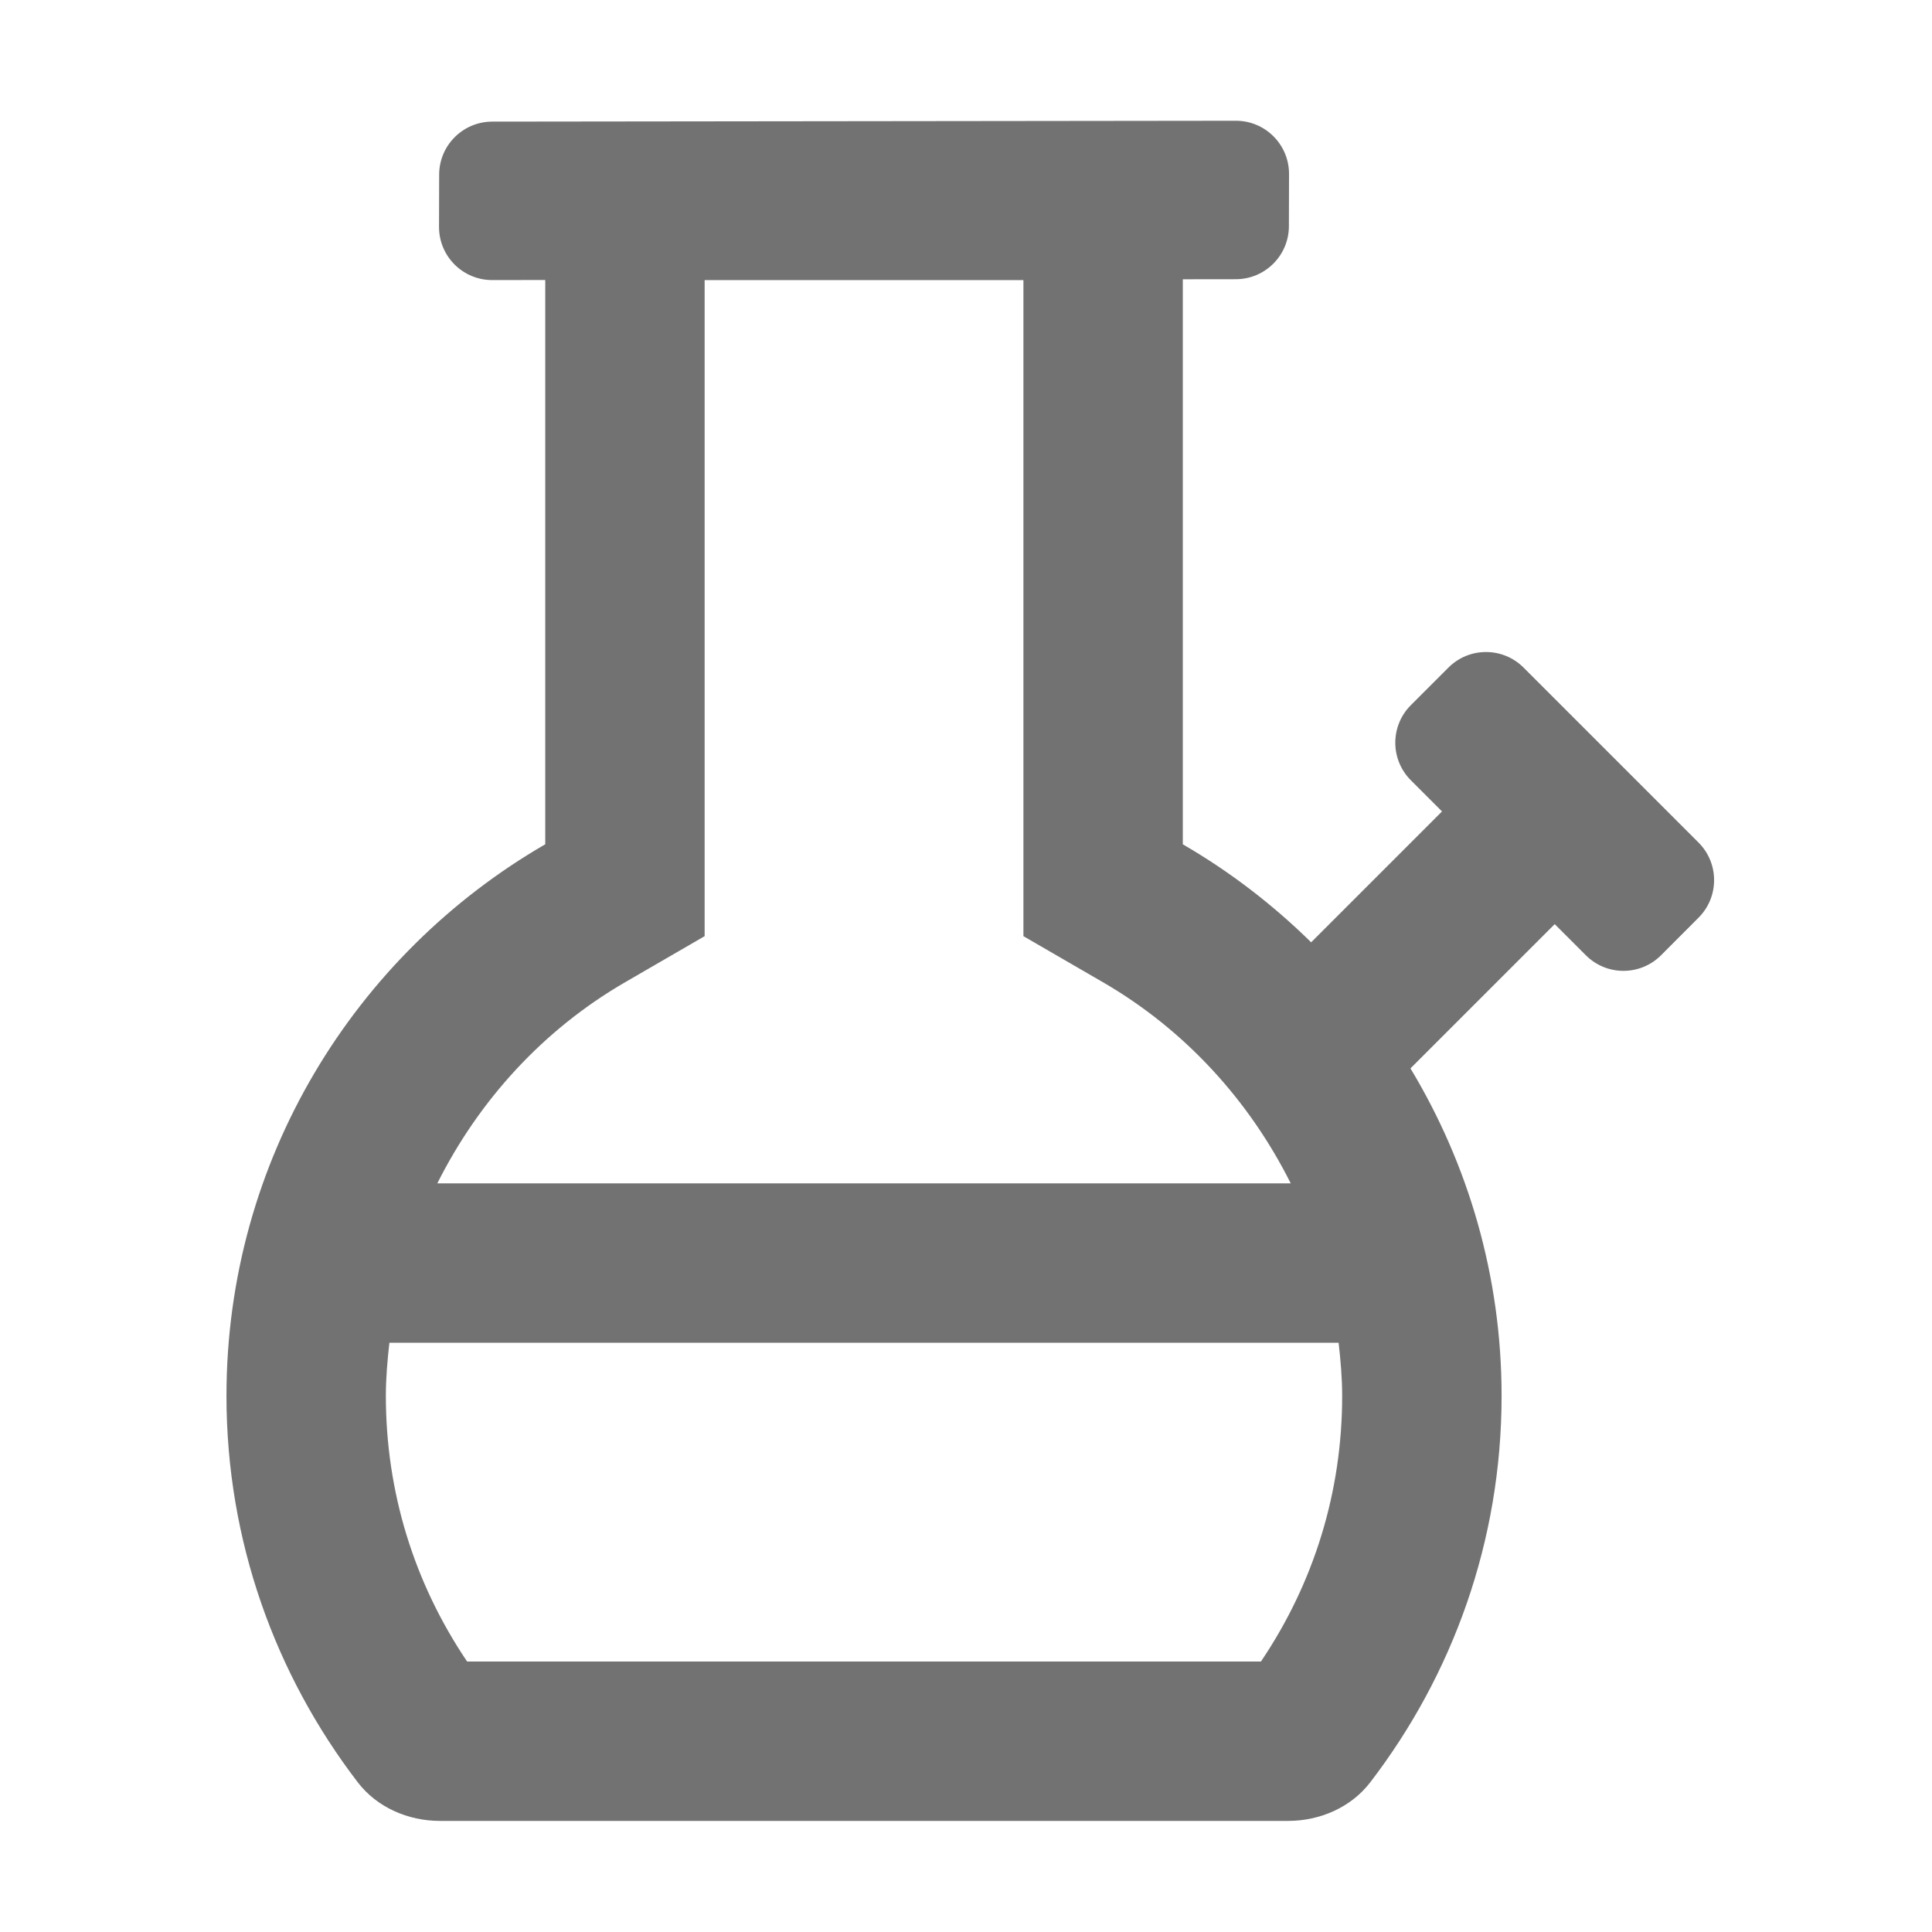 ﻿<?xml version='1.0' encoding='UTF-8'?>
<svg viewBox="-3.751 -2 32 31.997" xmlns="http://www.w3.org/2000/svg">
  <g transform="matrix(0.055, 0, 0, 0.055, 0, 0)">
    <path d="M443.31, 217.37L390.62, 164.68C384.37, 158.43 374.24, 158.43 367.99, 164.68L356.68, 175.99C350.43, 182.24 350.43, 192.37 356.68, 198.62L366.06, 208L326.65, 247.41C315.09, 236.04 302.12, 226.08 288, 217.9L288, 47.74L303.97, 47.72C312.79, 47.71 319.94, 40.56 319.95, 31.74L319.99, 16.02C320, 7.17 312.82, -0.01 303.97, 0L80.03, 0.26C71.21, 0.27 64.06, 7.42 64.05, 16.24L64.01, 31.97C64, 40.82 71.18, 47.99 80.03, 47.98L96, 47.96L96, 217.89C38.67, 251.1 0, 312.97 0, 384C0, 427.81 14.8, 468.07 39.52, 500.35C45.34, 507.96 54.73, 512 64.31, 512L319.68, 512C329.26, 512 338.65, 507.96 344.47, 500.35C369.21, 468.07 384, 427.8 384, 384C384, 347.88 373.92, 314.19 356.56, 285.38L400, 241.94L409.38, 251.32C415.63, 257.57 425.76, 257.57 432.01, 251.32L443.31, 240C449.56, 233.75 449.56, 223.62 443.31, 217.37zM120.06, 259.43L144, 245.56L144, 47.99L240, 47.99L240, 245.56L263.94, 259.43C288.75, 273.8 308.06, 295.16 320.5, 320L63.5, 320C75.95, 295.16 95.25, 273.8 120.06, 259.43zM311.53, 464L72.47, 464C56.43, 440.25 48, 412.77 48, 384C48, 378.61 48.47, 373.29 49.07, 368L334.92, 368C335.52, 373.29 335.99, 378.61 335.99, 384C336, 412.77 327.57, 440.25 311.53, 464z" fill="#727272" fill-opacity="1" class="Black" />
  </g>
</svg>